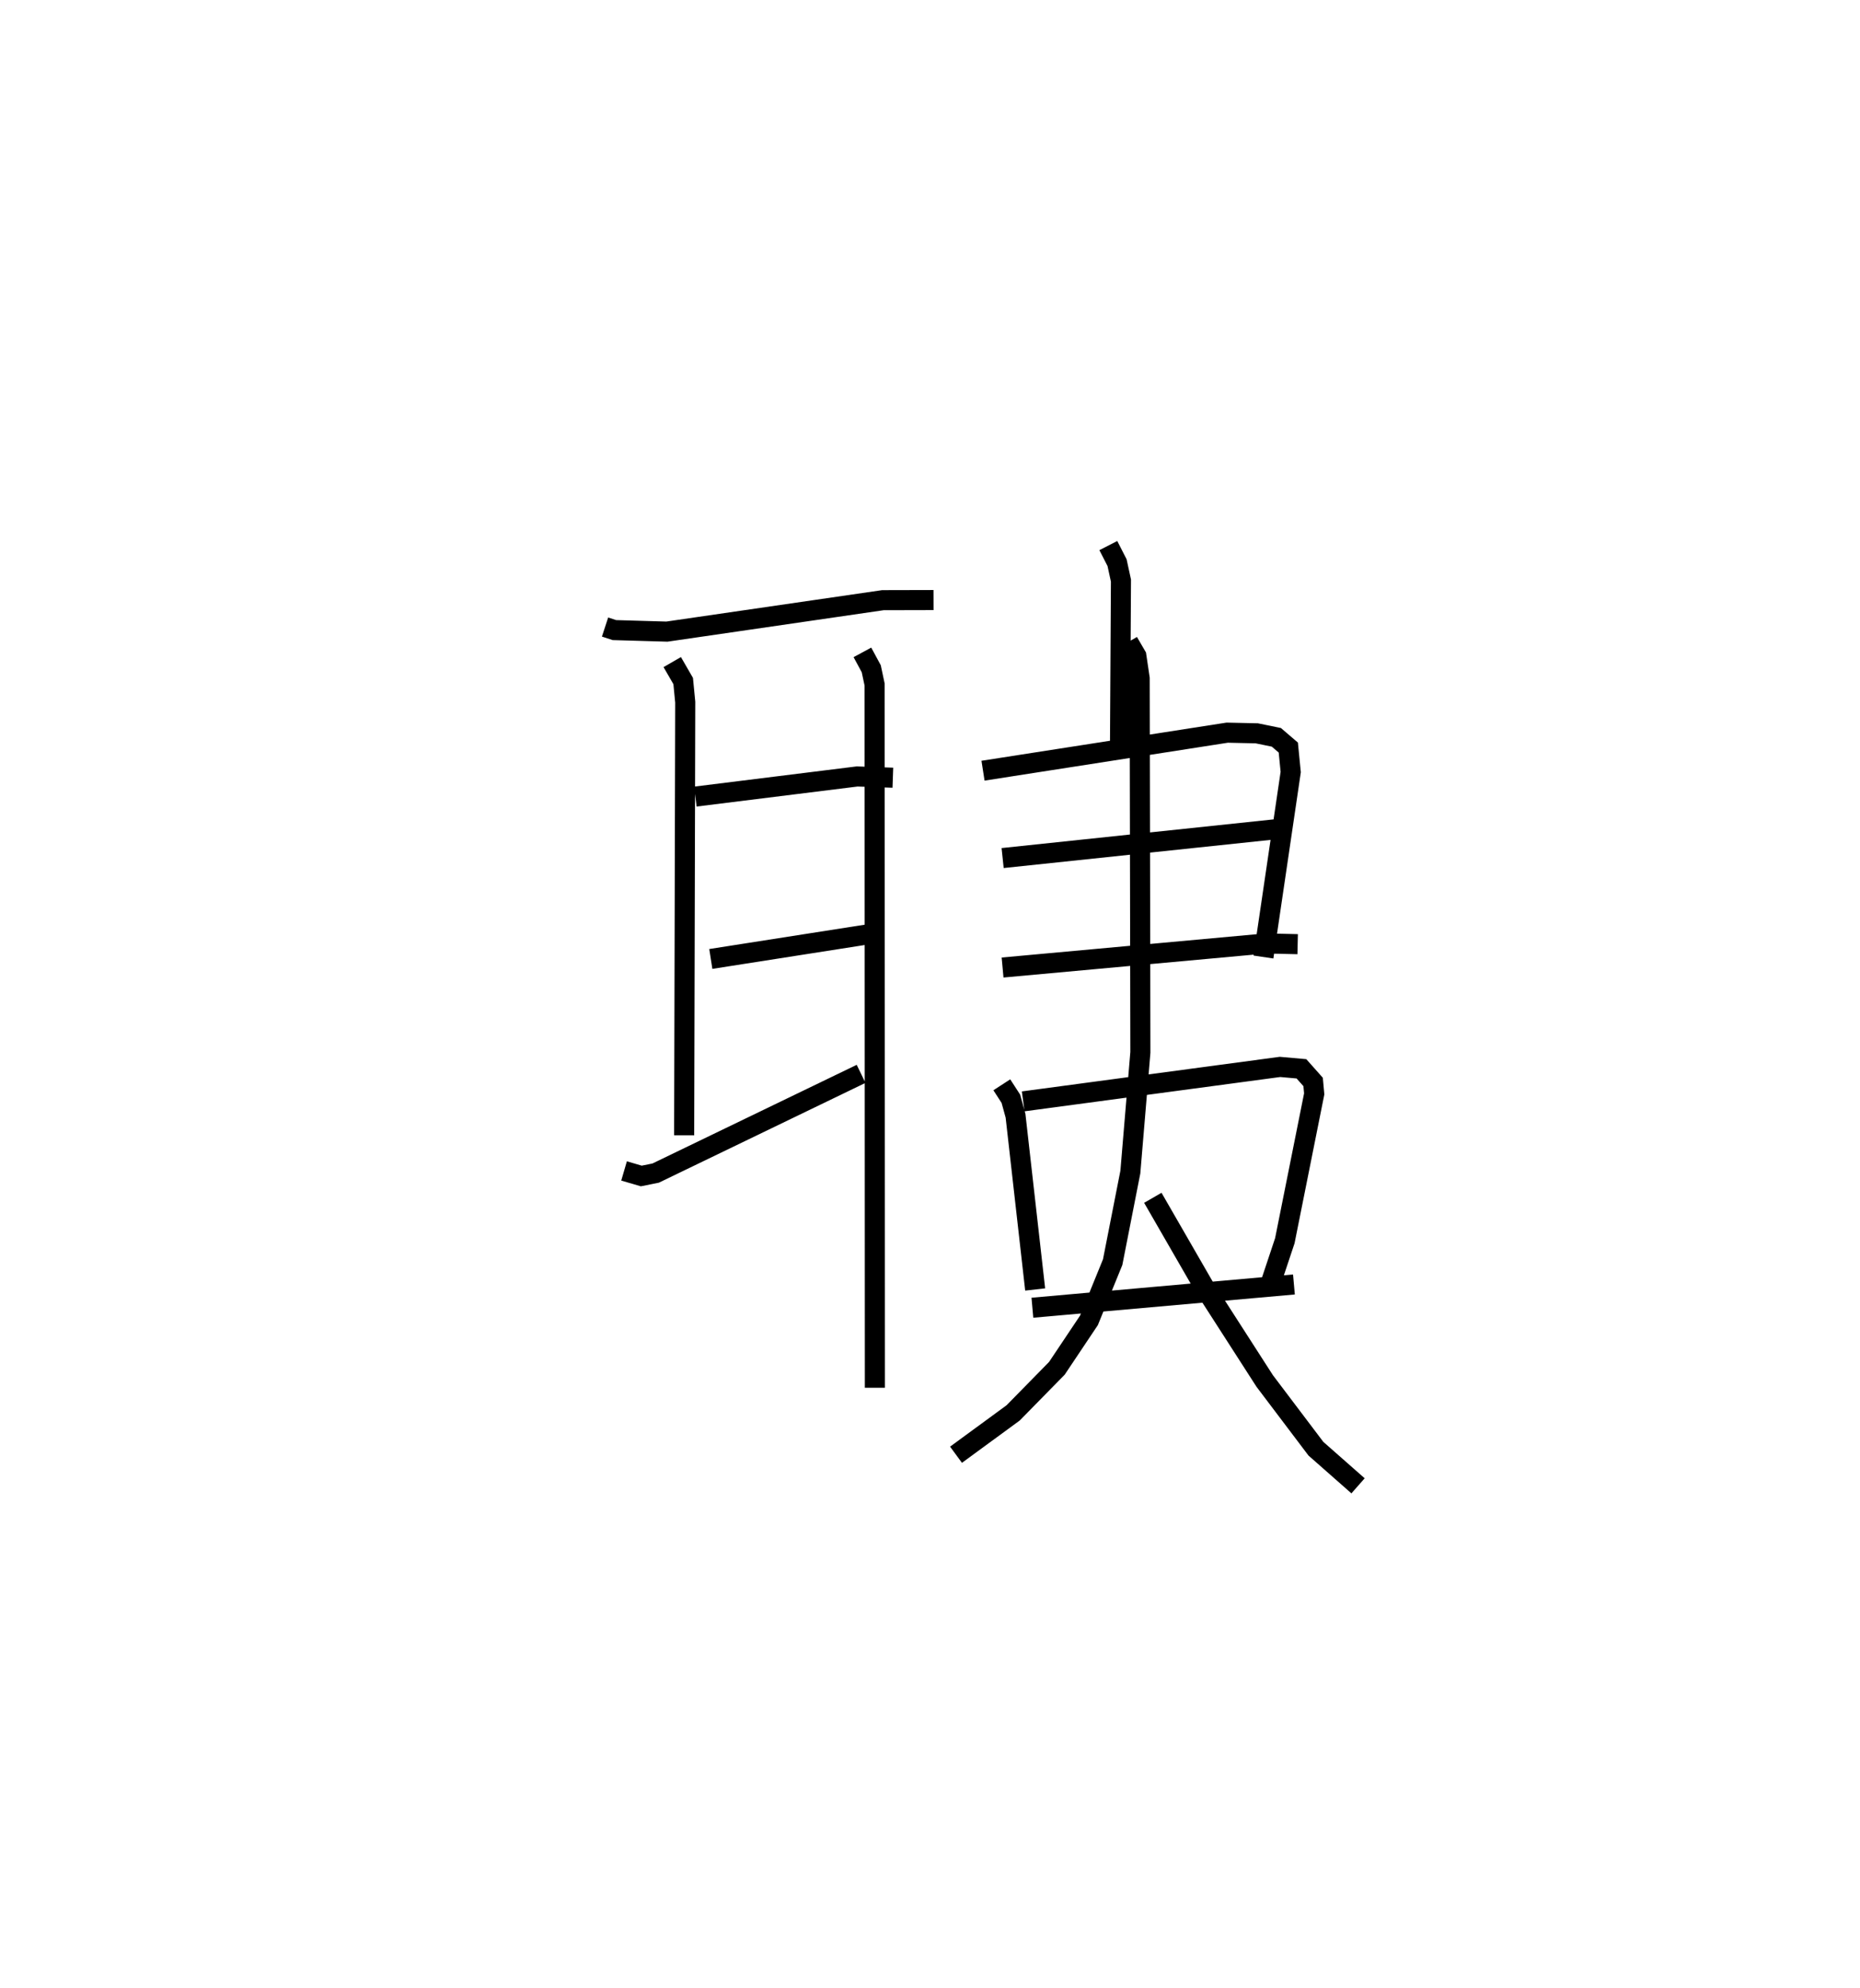 <?xml version="1.0" encoding="utf-8" ?>
<svg baseProfile="full" height="99" version="1.1" width="92.639" xmlns="http://www.w3.org/2000/svg" xmlns:ev="http://www.w3.org/2001/xml-events" xmlns:xlink="http://www.w3.org/1999/xlink"><defs /><rect fill="white" height="99" width="92.639" x="0" y="0" /><path d="M25,25 m0.0,0.0 m5.135,6.23 l0.465,0.152 2.615,0.076 l10.758,-1.566 2.522,-0.006 m-13.013,3.09 l0.545,0.943 0.102,1.054 l-0.054,21.569 m0.559,-16.868 l8.057,-1.002 1.779,0.062 m-9.067,9.027 l8.238,-1.29 m-12.559,11.848 l0.858,0.251 0.716,-0.144 l10.231,-4.942 m0.066,-20.992 l0.441,0.816 0.167,0.787 l0.013,35.024 m11.627,-41.946 l0.435,0.85 0.194,0.893 l-0.049,8.557 m-6.821,0.912 l12.161,-1.894 1.471,0.032 l0.978,0.2 0.595,0.51 l0.12,1.218 -1.358,9.214 m-12.99,-4.929 l13.549,-1.429 m-13.552,6.881 l13.11,-1.199 1.587,0.036 m-14.735,7.004 l0.451,0.696 0.232,0.844 l0.978,8.654 m-0.597,-9.369 l12.791,-1.716 1.068,0.095 l0.582,0.655 0.054,0.593 l-1.463,7.313 -0.742,2.226 m-11.831,1.112 l13.026,-1.158 m-8.251,-31.998 l0.402,0.69 0.166,1.12 l0.035,18.626 -0.499,5.962 l-0.881,4.486 -1.182,2.902 l-1.597,2.387 -2.176,2.218 l-2.847,2.087 m9.802,-12.797 l2.545,4.416 3.026,4.705 l2.551,3.375 2.099,1.849 " fill="none" stroke="black" stroke-width="1" /></svg>
